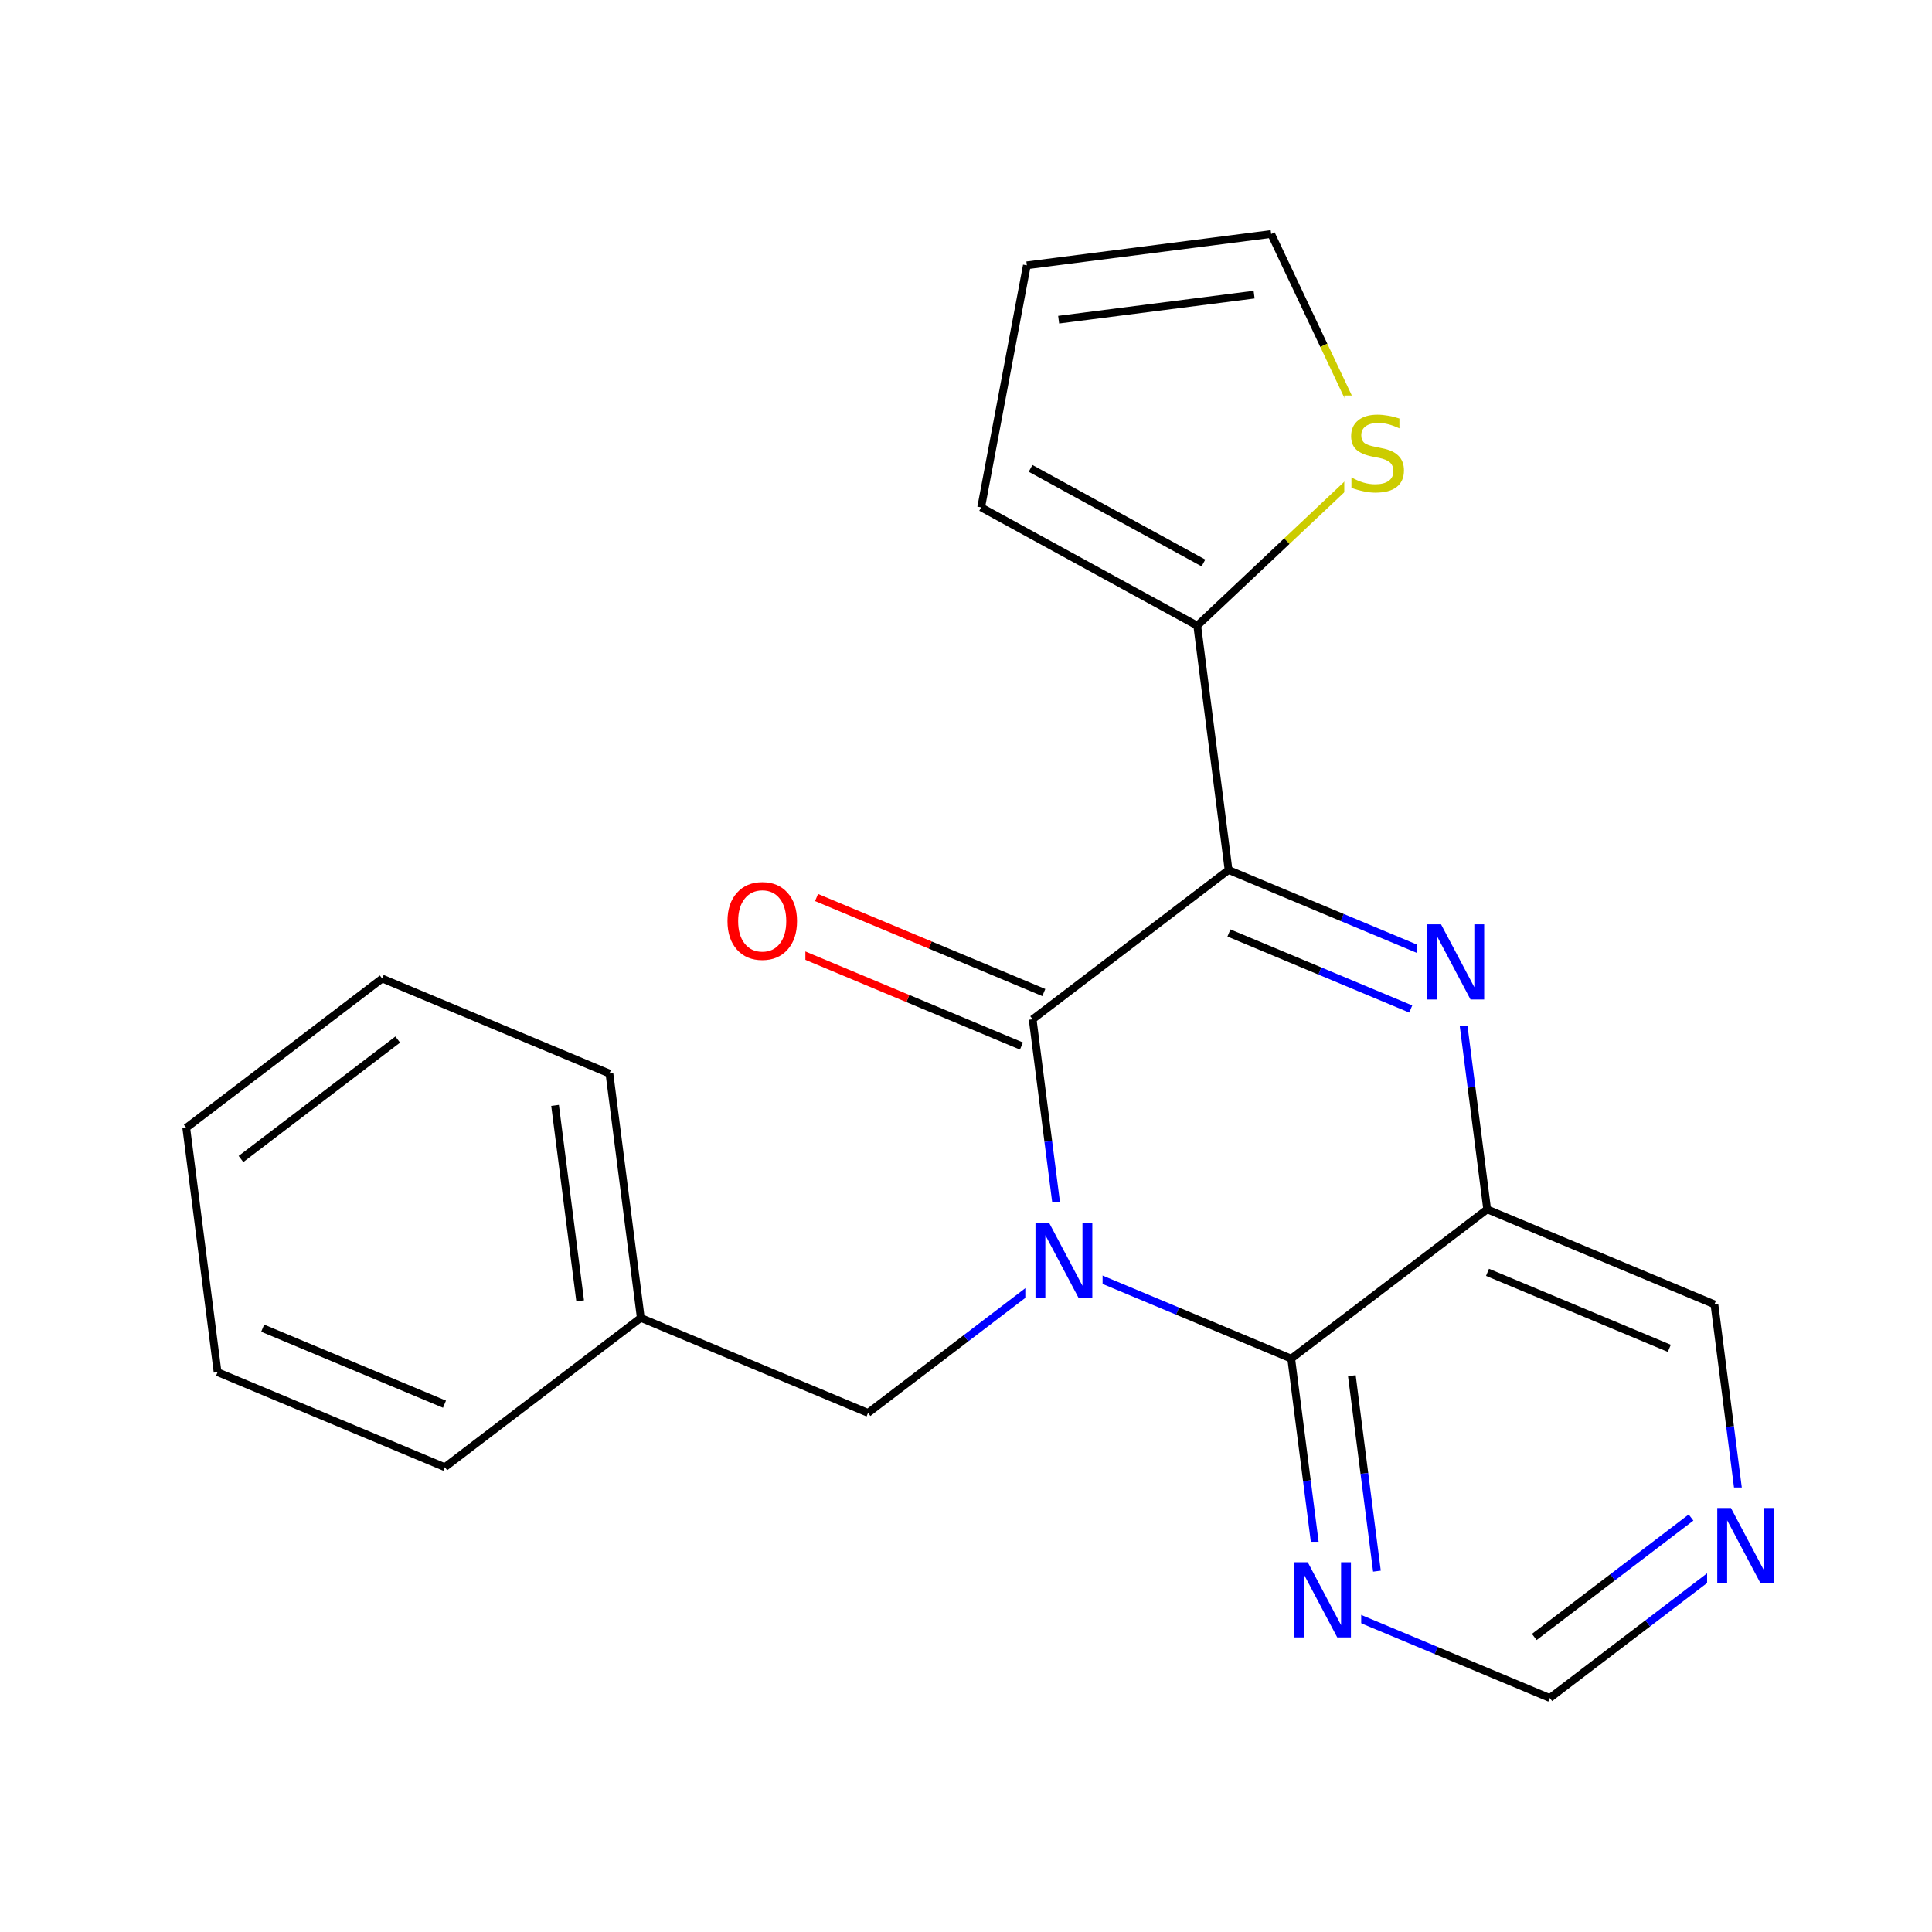 <svg xmlns="http://www.w3.org/2000/svg" xmlns:xlink="http://www.w3.org/1999/xlink" width="300pt" height="300pt" viewBox="0 0 300 300"><defs><symbol overflow="visible"><path d="M.797 2.828v-14.11h8V2.83zm.906-.89h6.203v-12.33H1.703zm0 0"/></symbol><symbol overflow="visible" id="a"><path d="M1.578-11.672h2.125l5.172 9.766v-9.766h1.53V0H8.282L3.11-9.766V0H1.577zm0 0"/></symbol><symbol overflow="visible" id="b"><path d="M6.313-10.594c-1.15 0-2.06.43-2.735 1.28-.68.857-1.015 2.017-1.015 3.486 0 1.47.335 2.633 1.015 3.484.676.856 1.586 1.28 2.735 1.28 1.144.002 2.05-.424 2.718-1.28.665-.85 1-2.015 1-3.484 0-1.47-.335-2.63-1-3.484-.667-.852-1.573-1.282-2.717-1.282zm0-1.28c1.632 0 2.94.546 3.92 1.64.978 1.093 1.47 2.562 1.47 4.406 0 1.844-.492 3.32-1.47 4.422-.98 1.093-2.288 1.64-3.92 1.64-1.65 0-2.96-.546-3.938-1.64-.98-1.102-1.47-2.578-1.47-4.422 0-1.844.49-3.313 1.47-4.406.977-1.094 2.29-1.64 3.938-1.64zm0 0"/></symbol><symbol overflow="visible" id="c"><path d="M8.563-11.28v1.53c-.594-.28-1.157-.488-1.688-.625-.53-.145-1.047-.22-1.547-.22-.855 0-1.516.17-1.984.5-.47.337-.703.81-.703 1.423 0 .512.157.902.47 1.172.312.262.898.47 1.765.625l.953.203c1.176.22 2.04.617 2.594 1.188.562.562.844 1.32.844 2.265 0 1.126-.383 1.986-1.14 2.58-.75.585-1.86.874-3.33.874-.554 0-1.14-.07-1.765-.203-.616-.124-1.257-.303-1.92-.546V-2.14c.632.355 1.257.624 1.874.812.614.18 1.22.266 1.813.266.906 0 1.6-.176 2.094-.532.49-.35.735-.86.735-1.515 0-.57-.18-1.02-.53-1.343-.357-.32-.935-.563-1.736-.72l-.954-.186c-1.18-.238-2.03-.61-2.562-1.11-.524-.5-.782-1.19-.782-2.077 0-1.03.36-1.844 1.08-2.437.725-.594 1.733-.89 3.014-.89.54 0 1.094.054 1.657.155.57.095 1.156.243 1.75.44zm0 0"/></symbol></defs><g><path fill="#fff" d="M0 0h300v300H0z"/><path d="M28.922 175.13l30.422-23.185M37.418 179.97l24.34-18.548M33.785 213.066l-4.863-37.937M59.344 151.945l35.29 14.754M94.633 166.7l4.867 37.94M86.19 171.64l3.896 30.352M99.5 204.64l-30.426 23.184M99.5 204.64l35.29 14.755M69.074 227.824l-35.29-14.758M69.02 218.043l-28.23-11.805M134.79 219.395l15.21-11.59" stroke-width="1.2" stroke="#000" stroke-miterlimit="10" fill="none"/><path d="M150 207.805l15.21-11.594M165.21 196.21l17.645 7.38" stroke-width="1.2" stroke="#00f" stroke-miterlimit="10" fill="none"/><path d="M182.855 203.59l17.645 7.38M160.348 158.273l2.43 18.97" stroke-width="1.2" stroke="#000" stroke-miterlimit="10" fill="none"/><path d="M162.777 177.242l2.434 18.97" stroke-width="1.2" stroke="#00f" stroke-miterlimit="10" fill="none"/><path d="M159.21 186.71h12v19h-12zm0 0" fill="#fff"/><use xlink:href="#a" x="159.211" y="201.563" fill="#00f"/><path d="M200.5 210.97l2.434 18.968" stroke-width="1.2" stroke="#000" stroke-miterlimit="10" fill="none"/><path d="M202.934 229.938l2.433 18.968" stroke-width="1.2" stroke="#00f" stroke-miterlimit="10" fill="none"/><path d="M209.914 213.617l1.945 15.176" stroke-width="1.2" stroke="#000" stroke-miterlimit="10" fill="none"/><path d="M211.86 228.793l1.95 15.176" stroke-width="1.2" stroke="#00f" stroke-miterlimit="10" fill="none"/><path d="M230.926 187.785L200.5 210.97" stroke-width="1.2" stroke="#000" stroke-miterlimit="10" fill="none"/><path d="M205.367 248.906l17.645 7.38" stroke-width="1.2" stroke="#00f" stroke-miterlimit="10" fill="none"/><path d="M223.012 256.285l17.644 7.38" stroke-width="1.2" stroke="#000" stroke-miterlimit="10" fill="none"/><path d="M199.367 239.406h12v19h-12zm0 0" fill="#fff"/><use xlink:href="#a" x="199.367" y="254.258" fill="#00f"/><path d="M240.656 263.664l15.21-11.59" stroke-width="1.2" stroke="#000" stroke-miterlimit="10" fill="none"/><path d="M255.867 252.074l15.21-11.594" stroke-width="1.2" stroke="#00f" stroke-miterlimit="10" fill="none"/><path d="M238.242 254.188l12.172-9.274" stroke-width="1.2" stroke="#000" stroke-miterlimit="10" fill="none"/><path d="M250.414 244.914l12.168-9.273M271.078 240.48l-2.433-18.968" stroke-width="1.2" stroke="#00f" stroke-miterlimit="10" fill="none"/><path d="M268.645 221.512l-2.43-18.97" stroke-width="1.2" stroke="#000" stroke-miterlimit="10" fill="none"/><path d="M265.078 230.98h12v19h-12zm0 0" fill="#fff"/><use xlink:href="#a" x="265.078" y="245.832" fill="#00f"/><path d="M266.215 202.543l-35.29-14.758M259.21 209.37l-28.23-11.804M230.926 187.785l-2.434-18.97" stroke-width="1.2" stroke="#000" stroke-miterlimit="10" fill="none"/><path d="M228.492 168.816l-2.433-18.968M226.06 149.848l-17.646-7.38" stroke-width="1.2" stroke="#00f" stroke-miterlimit="10" fill="none"/><path d="M208.414 142.47l-17.644-7.38" stroke-width="1.2" stroke="#000" stroke-miterlimit="10" fill="none"/><path d="M219.06 156.676l-14.12-5.903" stroke-width="1.2" stroke="#00f" stroke-miterlimit="10" fill="none"/><path d="M204.94 150.773l-14.112-5.902" stroke-width="1.2" stroke="#000" stroke-miterlimit="10" fill="none"/><path d="M220.06 140.348h12v19h-12zm0 0" fill="#fff"/><use xlink:href="#a" x="220.059" y="155.199" fill="#00f"/><path d="M190.77 135.09l-30.422 23.183M190.77 135.09l-4.864-37.938M162.082 154.12l-17.644-7.378" stroke-width="1.2" stroke="#000" stroke-miterlimit="10" fill="none"/><path d="M144.438 146.742l-17.645-7.375" stroke-width="1.2" stroke="#f00" stroke-miterlimit="10" fill="none"/><path d="M158.61 162.426l-17.645-7.38" stroke-width="1.2" stroke="#000" stroke-miterlimit="10" fill="none"/><path d="M140.965 155.047l-17.645-7.38" stroke-width="1.2" stroke="#f00" stroke-miterlimit="10" fill="none"/><path d="M112.06 134.016h13v19h-13zm0 0" fill="#fff"/><use xlink:href="#b" x="112.059" y="148.867" fill="#f00"/><path d="M185.906 97.152l-33.554-18.367M186.87 87.418L160.028 72.73" stroke-width="1.2" stroke="#000" stroke-miterlimit="10" fill="none"/><path d="M213.738 70.914L199.82 84.03" stroke-width="1.2" stroke="#cc0" stroke-miterlimit="10" fill="none"/><path d="M199.82 84.03l-13.914 13.122M152.352 78.785L159.45 41.2M159.45 41.2l37.937-4.864M164.387 49.64l30.35-3.89M197.387 36.336l8.175 17.29" stroke-width="1.2" stroke="#000" stroke-miterlimit="10" fill="none"/><path d="M205.563 53.625l8.175 17.29" stroke-width="1.2" stroke="#cc0" stroke-miterlimit="10" fill="none"/><path d="M208.738 61.414h11v19h-11zm0 0" fill="#fff"/><use xlink:href="#c" x="208.738" y="76.266" fill="#cc0"/></g></svg>